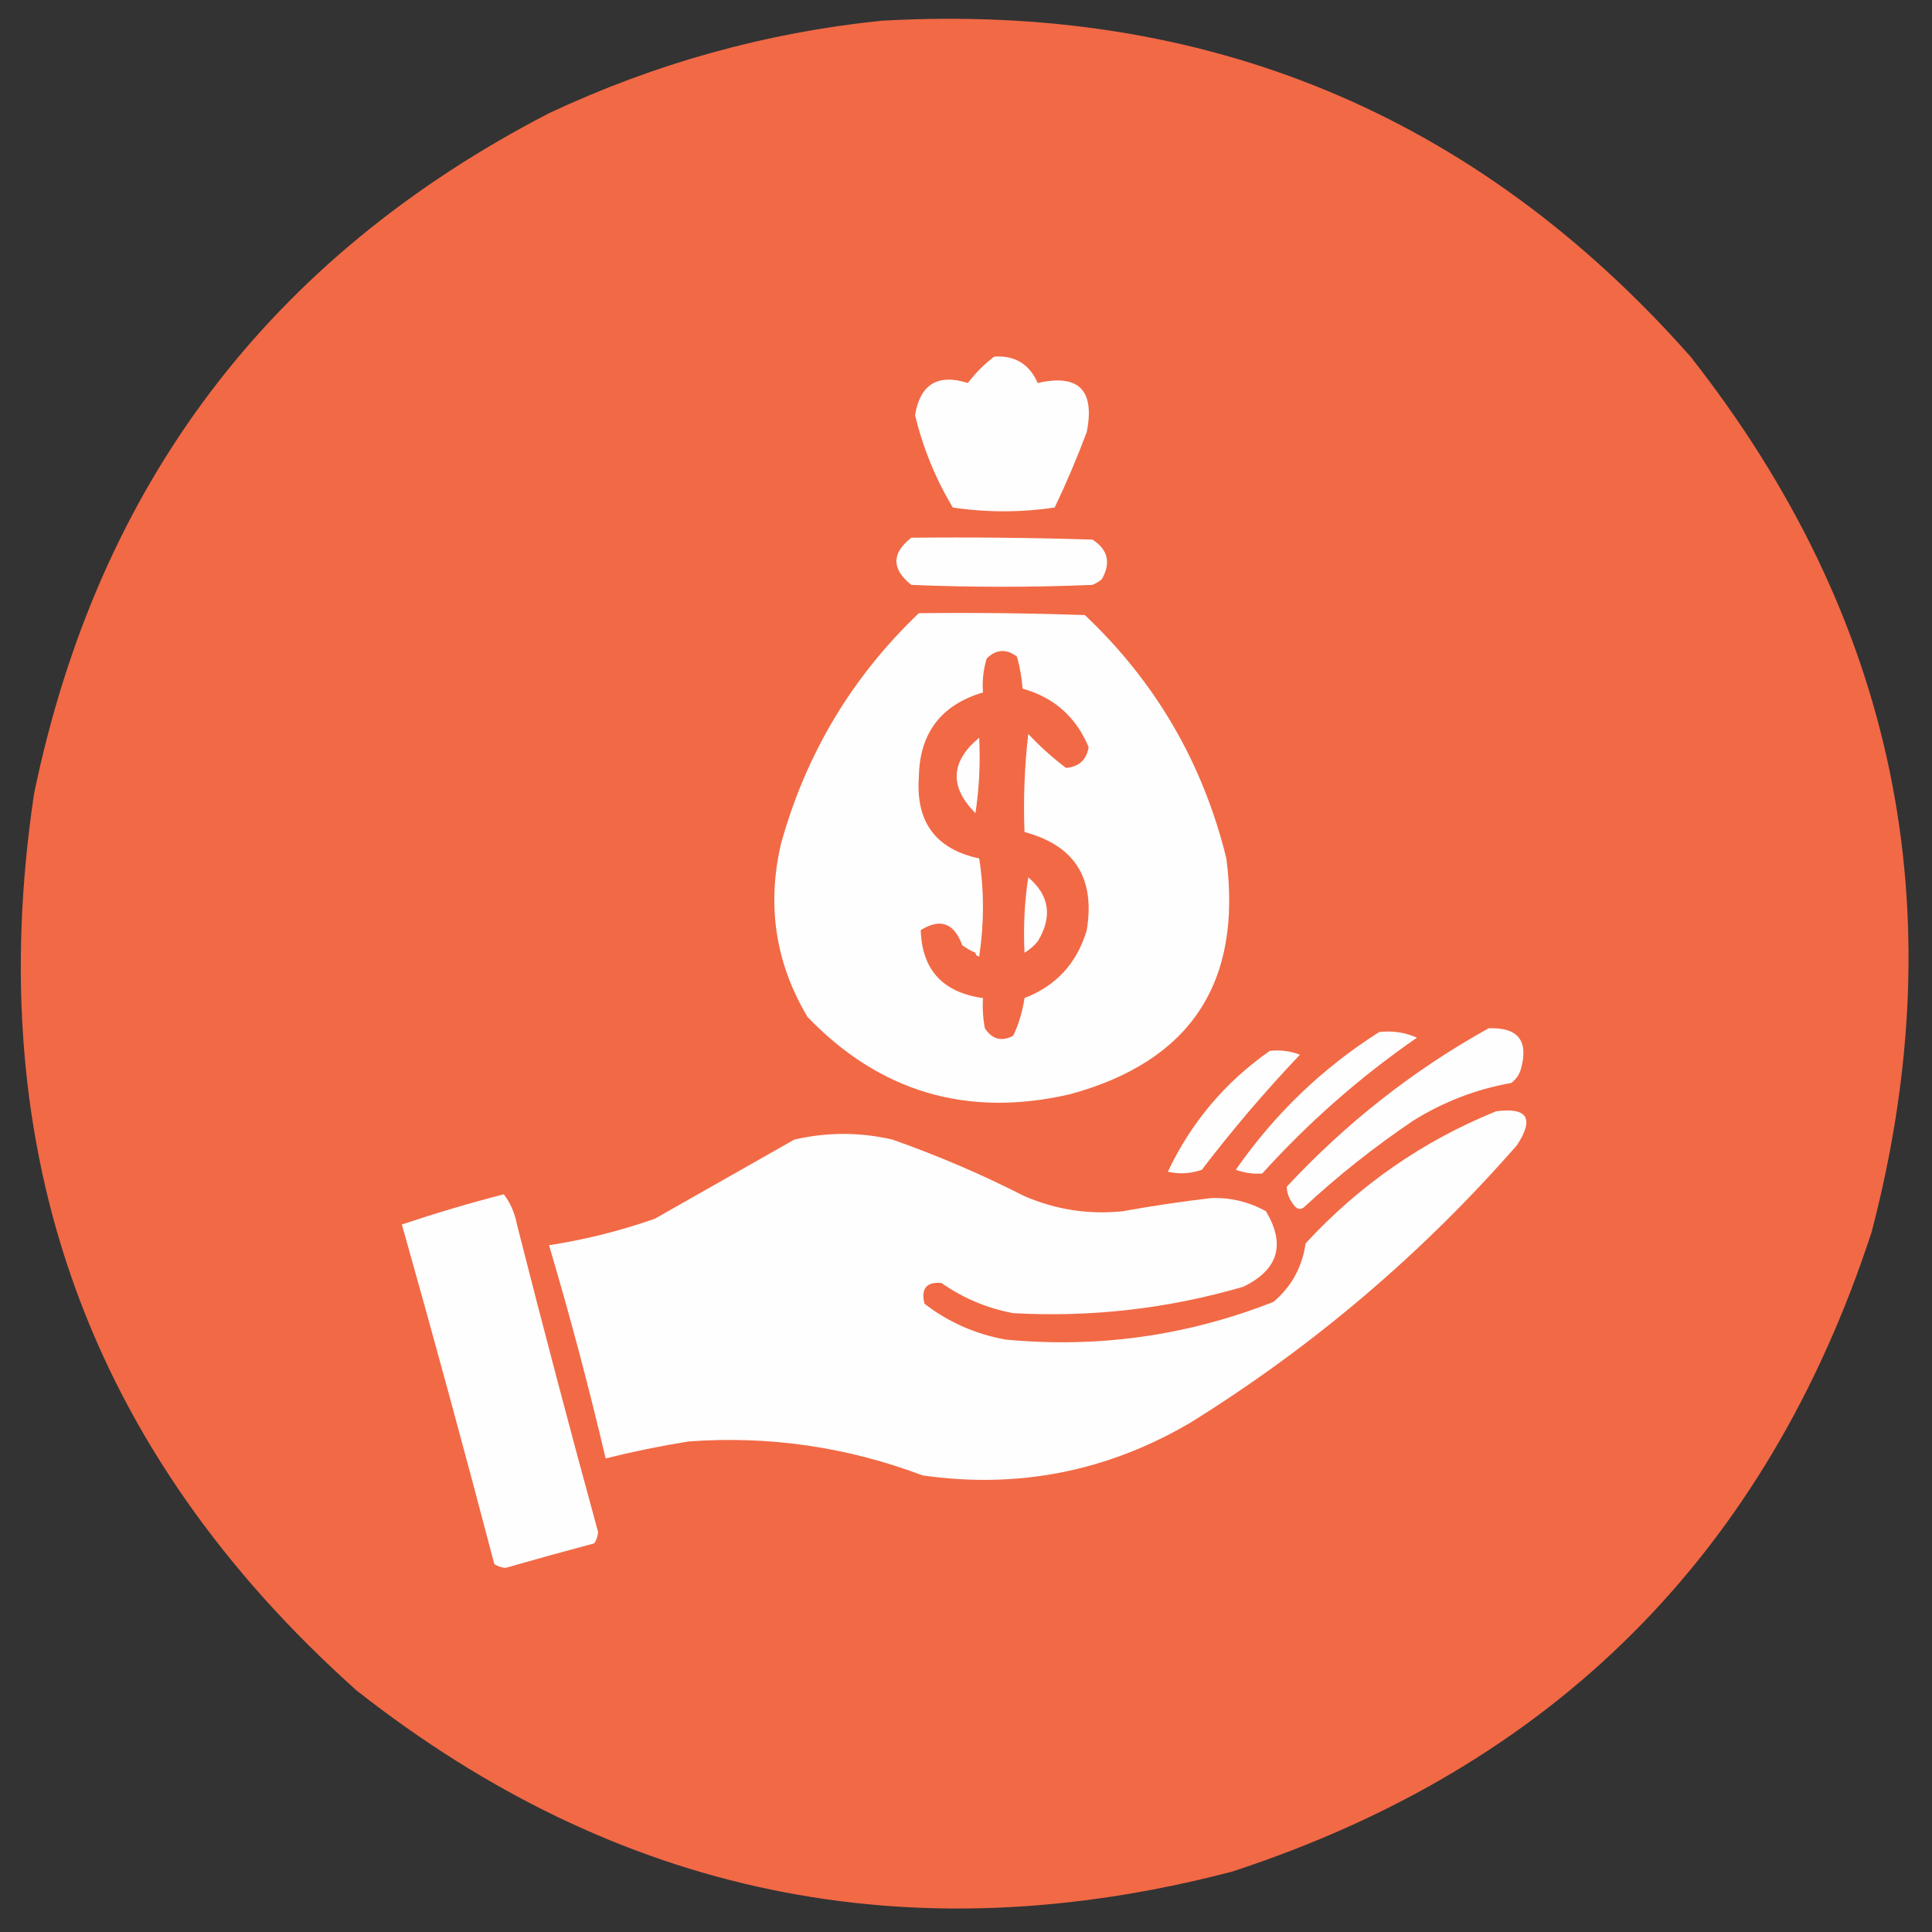 <svg xmlns="http://www.w3.org/2000/svg" version="1.1" width="512px" height="512px" style="shape-rendering:geometricPrecision; text-rendering:geometricPrecision; image-rendering:optimizeQuality; fill-rule:evenodd; clip-rule:evenodd">
<rect width="100%" height="100%" fill="#333333" stroke="none"/>
<g><path style="opacity:0.998" fill="#f26946" d="M 233.5,5.5 C 319.661,0.589 391.161,30.256 448,94.5C 502.367,163.662 518.367,240.995 496,326.5C 468.167,411.667 411.667,468.167 326.5,496C 240.991,518.366 163.658,502.366 94.5,448C 23.427,384.467 -5.073,305.3 9,210.5C 25.894,128.482 71.394,68.315 145.5,30C 173.562,16.821 202.895,8.654 233.5,5.5 Z"/></g>
<g><path style="opacity:1" fill="#fdfefd" d="M 263.5,94.5 C 268.952,94.144 272.785,96.477 275,101.5C 285.864,99.03 290.198,103.363 288,114.5C 285.459,121.289 282.626,127.956 279.5,134.5C 270.5,135.833 261.5,135.833 252.5,134.5C 247.905,126.815 244.572,118.649 242.5,110C 243.859,101.817 248.526,98.984 256.5,101.5C 258.548,98.785 260.882,96.452 263.5,94.5 Z"/></g>
<g><path style="opacity:1" fill="#fdfefd" d="M 241.5,142.5 C 257.503,142.333 273.503,142.5 289.5,143C 293.629,145.631 294.462,149.131 292,153.5C 291.25,154.126 290.416,154.626 289.5,155C 273.5,155.667 257.5,155.667 241.5,155C 236.247,150.789 236.247,146.623 241.5,142.5 Z"/></g>
<g><path style="opacity:1" fill="#fdfefd" d="M 243.5,162.5 C 258.17,162.333 272.837,162.5 287.5,163C 306.307,180.775 318.807,202.275 325,227.5C 329.262,260.5 315.429,281.334 283.5,290C 256.315,296.251 233.148,289.418 214,269.5C 205.484,255.21 203.151,239.877 207,223.5C 213.606,199.752 225.773,179.419 243.5,162.5 Z"/></g>
<g><path style="opacity:1" fill="#f26946" d="M 258.5,252.5 C 258.56,253.043 258.893,253.376 259.5,253.5C 260.821,244.675 260.821,236.009 259.5,227.5C 248.004,225.034 242.671,217.868 243.5,206C 243.678,194.325 249.345,186.825 260.5,183.5C 260.26,180.421 260.593,177.421 261.5,174.5C 263.996,172.047 266.662,171.88 269.5,174C 270.282,176.74 270.782,179.574 271,182.5C 279.328,184.827 285.162,189.994 288.5,198C 287.938,201.395 285.938,203.229 282.5,203.5C 278.969,200.835 275.636,197.835 272.5,194.5C 271.502,203.141 271.169,211.808 271.5,220.5C 284.783,224.039 290.283,232.706 288,246.5C 285.433,255.232 279.933,261.232 271.5,264.5C 270.984,268.05 269.984,271.383 268.5,274.5C 265.42,276.105 262.92,275.438 261,272.5C 260.503,269.854 260.336,267.187 260.5,264.5C 249.844,263.018 244.344,257.018 244,246.5C 249.189,243.251 252.855,244.584 255,250.5C 256.113,251.305 257.279,251.972 258.5,252.5 Z"/></g>
<g><path style="opacity:1" fill="#fdfefd" d="M 259.5,195.5 C 259.824,202.354 259.491,209.021 258.5,215.5C 251.554,208.496 251.888,201.829 259.5,195.5 Z"/></g>
<g><path style="opacity:1" fill="#fdfefd" d="M 272.5,232.5 C 278.144,237.294 278.977,242.96 275,249.5C 273.961,250.71 272.794,251.71 271.5,252.5C 271.176,245.646 271.509,238.979 272.5,232.5 Z"/></g>
<g><path style="opacity:1" fill="#fdfefd" d="M 365.5,273.5 C 369.048,273.095 372.381,273.595 375.5,275C 360.521,285.351 346.854,297.351 334.5,311C 332.155,311.17 329.821,310.837 327.5,310C 337.78,295.218 350.446,283.051 365.5,273.5 Z"/></g>
<g><path style="opacity:1" fill="#fdfefd" d="M 394.5,272.5 C 402.379,272.216 405.212,275.883 403,283.5C 402.535,284.931 401.701,286.097 400.5,287C 391.209,288.643 382.543,291.976 374.5,297C 364.258,303.905 354.591,311.572 345.5,320C 344.551,320.617 343.718,320.451 343,319.5C 341.711,317.945 341.044,316.279 341,314.5C 356.725,297.585 374.558,283.585 394.5,272.5 Z"/></g>
<g><path style="opacity:1" fill="#fdfefd" d="M 336.5,278.5 C 339.247,278.187 341.914,278.52 344.5,279.5C 335.271,289.226 326.604,299.392 318.5,310C 315.451,311.057 312.451,311.224 309.5,310.5C 315.698,297.417 324.698,286.75 336.5,278.5 Z"/></g>
<g><path style="opacity:1" fill="#fdfefd" d="M 396.5,294.5 C 404.821,293.411 406.654,296.411 402,303.5C 376.764,332.348 347.93,356.848 315.5,377C 293.491,389.947 269.825,394.613 244.5,391C 224.479,383.441 203.813,380.441 182.5,382C 175.087,383.187 167.754,384.687 160.5,386.5C 156.045,367.512 151.045,348.679 145.5,330C 155.049,328.52 164.383,326.186 173.5,323C 185.833,316 198.167,309 210.5,302C 219.167,300 227.833,300 236.5,302C 248.495,306.221 260.162,311.221 271.5,317C 279.843,320.588 288.509,321.921 297.5,321C 305.299,319.592 313.132,318.425 321,317.5C 326.166,317.333 330.999,318.5 335.5,321C 340.76,329.819 338.76,336.485 329.5,341C 309.567,346.812 289.234,349.145 268.5,348C 261.554,346.691 255.221,344.025 249.5,340C 245.513,339.661 244.013,341.494 245,345.5C 251.355,350.4 258.521,353.567 266.5,355C 291.019,357.321 314.686,353.988 337.5,345C 342.293,340.915 345.126,335.749 346,329.5C 360.299,314.011 377.133,302.344 396.5,294.5 Z"/></g>
<g><path style="opacity:1" fill="#fdfefd" d="M 133.5,316.5 C 135.255,318.761 136.422,321.428 137,324.5C 143.913,351.734 151.08,378.9 158.5,406C 158.415,407.107 158.081,408.107 157.5,409C 149.647,411.088 141.814,413.255 134,415.5C 132.893,415.415 131.893,415.081 131,414.5C 123.111,384.4 114.945,354.4 106.5,324.5C 115.489,321.489 124.489,318.822 133.5,316.5 Z"/></g>
</svg>
